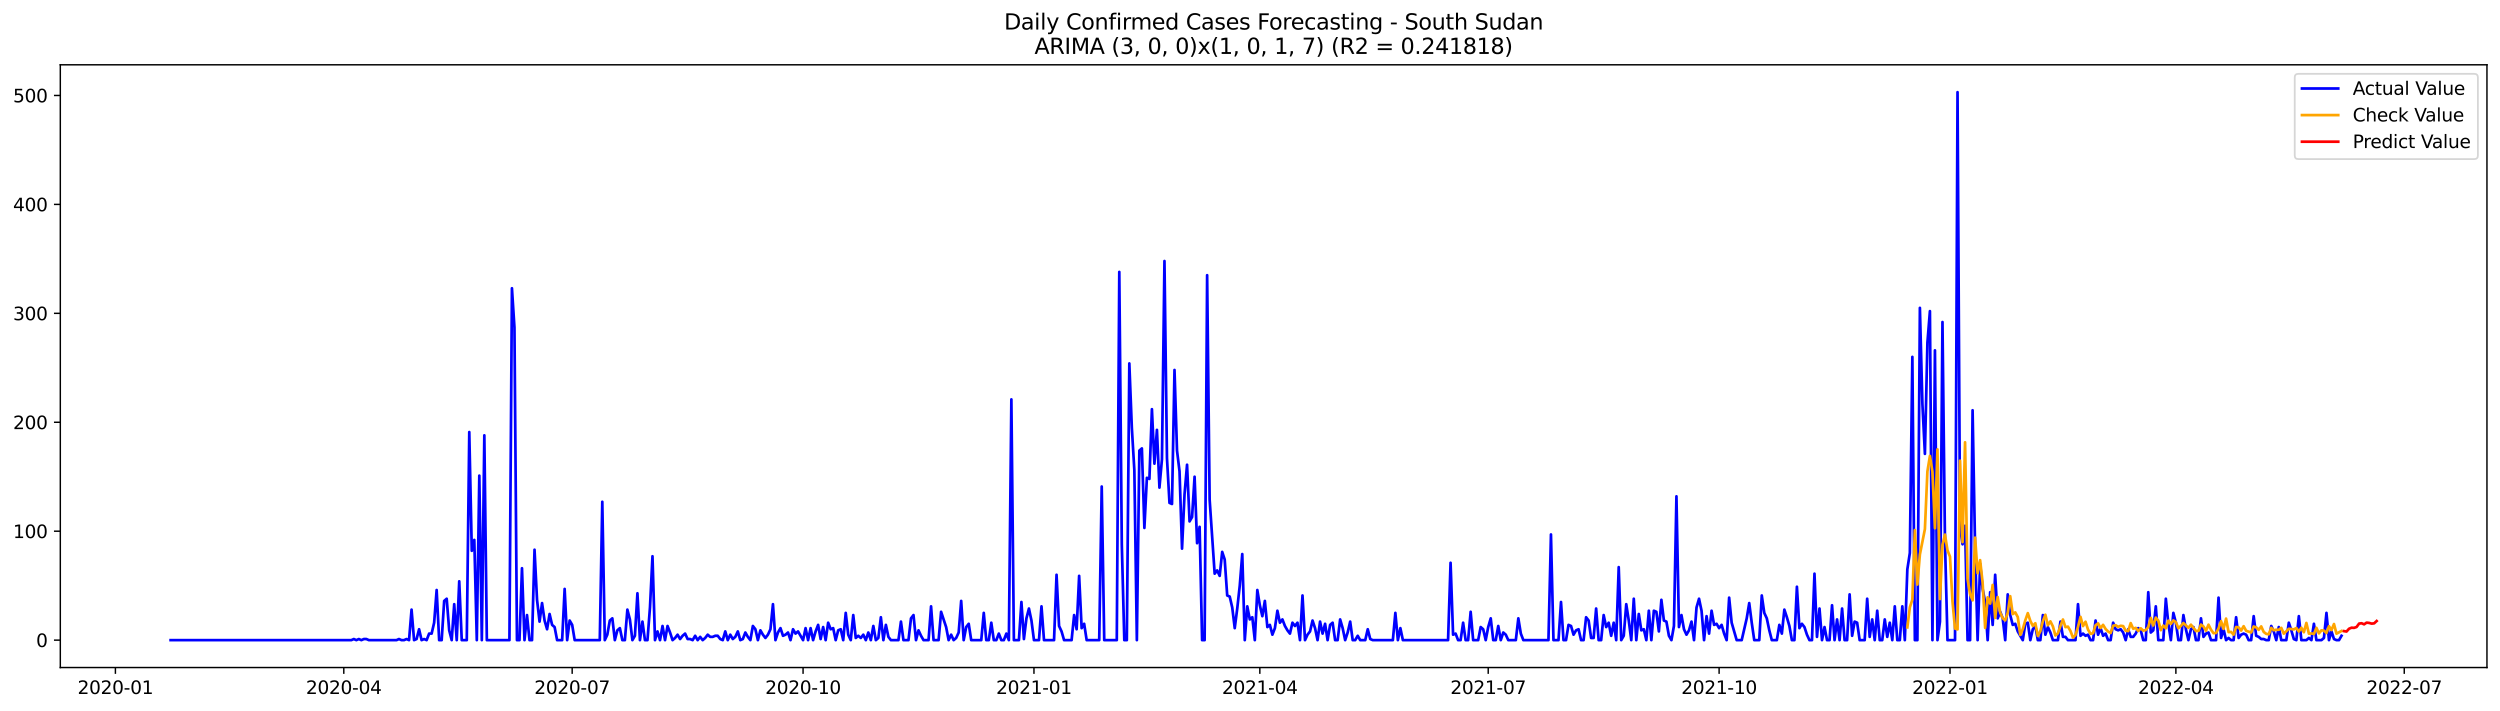 <?xml version="1.0" encoding="utf-8" standalone="no"?>
<!DOCTYPE svg PUBLIC "-//W3C//DTD SVG 1.1//EN"
  "http://www.w3.org/Graphics/SVG/1.1/DTD/svg11.dtd">
<svg xmlns:xlink="http://www.w3.org/1999/xlink" width="1379.688pt" height="392.274pt" viewBox="0 0 1379.688 392.274" xmlns="http://www.w3.org/2000/svg" version="1.1">
 <defs>
  <style type="text/css">*{stroke-linejoin: round; stroke-linecap: butt}</style>
 </defs>
 <g id="figure_1">
  <g id="patch_1">
   <path d="M 0 392.274 
L 1379.688 392.274 
L 1379.688 0 
L 0 0 
z
" style="fill: #ffffff"/>
  </g>
  <g id="axes_1">
   <g id="patch_2">
    <path d="M 33.288 368.396 
L 1372.487 368.396 
L 1372.487 35.755 
L 33.288 35.755 
z
" style="fill: #ffffff"/>
   </g>
   <g id="matplotlib.axis_1">
    <g id="xtick_1">
     <g id="line2d_1">
      <defs>
       <path id="m892e748722" d="M 0 0 
L 0 3.5 
" style="stroke: #000000; stroke-width: 0.8"/>
      </defs>
      <g>
       <use xlink:href="#m892e748722" x="63.689" y="368.396" style="stroke: #000000; stroke-width: 0.8"/>
      </g>
     </g>
     <g id="text_1">
      <!-- 2020-01 -->
      <g transform="translate(42.798 382.994)scale(0.1 -0.1)">
       <defs>
        <path id="DejaVuSans-32" d="M 1228 531 
L 3431 531 
L 3431 0 
L 469 0 
L 469 531 
Q 828 903 1448 1529 
Q 2069 2156 2228 2338 
Q 2531 2678 2651 2914 
Q 2772 3150 2772 3378 
Q 2772 3750 2511 3984 
Q 2250 4219 1831 4219 
Q 1534 4219 1204 4116 
Q 875 4013 500 3803 
L 500 4441 
Q 881 4594 1212 4672 
Q 1544 4750 1819 4750 
Q 2544 4750 2975 4387 
Q 3406 4025 3406 3419 
Q 3406 3131 3298 2873 
Q 3191 2616 2906 2266 
Q 2828 2175 2409 1742 
Q 1991 1309 1228 531 
z
" transform="scale(0.016)"/>
        <path id="DejaVuSans-30" d="M 2034 4250 
Q 1547 4250 1301 3770 
Q 1056 3291 1056 2328 
Q 1056 1369 1301 889 
Q 1547 409 2034 409 
Q 2525 409 2770 889 
Q 3016 1369 3016 2328 
Q 3016 3291 2770 3770 
Q 2525 4250 2034 4250 
z
M 2034 4750 
Q 2819 4750 3233 4129 
Q 3647 3509 3647 2328 
Q 3647 1150 3233 529 
Q 2819 -91 2034 -91 
Q 1250 -91 836 529 
Q 422 1150 422 2328 
Q 422 3509 836 4129 
Q 1250 4750 2034 4750 
z
" transform="scale(0.016)"/>
        <path id="DejaVuSans-2d" d="M 313 2009 
L 1997 2009 
L 1997 1497 
L 313 1497 
L 313 2009 
z
" transform="scale(0.016)"/>
        <path id="DejaVuSans-31" d="M 794 531 
L 1825 531 
L 1825 4091 
L 703 3866 
L 703 4441 
L 1819 4666 
L 2450 4666 
L 2450 531 
L 3481 531 
L 3481 0 
L 794 0 
L 794 531 
z
" transform="scale(0.016)"/>
       </defs>
       <use xlink:href="#DejaVuSans-32"/>
       <use xlink:href="#DejaVuSans-30" x="63.623"/>
       <use xlink:href="#DejaVuSans-32" x="127.246"/>
       <use xlink:href="#DejaVuSans-30" x="190.869"/>
       <use xlink:href="#DejaVuSans-2d" x="254.492"/>
       <use xlink:href="#DejaVuSans-30" x="290.576"/>
       <use xlink:href="#DejaVuSans-31" x="354.199"/>
      </g>
     </g>
    </g>
    <g id="xtick_2">
     <g id="line2d_2">
      <g>
       <use xlink:href="#m892e748722" x="189.728" y="368.396" style="stroke: #000000; stroke-width: 0.8"/>
      </g>
     </g>
     <g id="text_2">
      <!-- 2020-04 -->
      <g transform="translate(168.837 382.994)scale(0.1 -0.1)">
       <defs>
        <path id="DejaVuSans-34" d="M 2419 4116 
L 825 1625 
L 2419 1625 
L 2419 4116 
z
M 2253 4666 
L 3047 4666 
L 3047 1625 
L 3713 1625 
L 3713 1100 
L 3047 1100 
L 3047 0 
L 2419 0 
L 2419 1100 
L 313 1100 
L 313 1709 
L 2253 4666 
z
" transform="scale(0.016)"/>
       </defs>
       <use xlink:href="#DejaVuSans-32"/>
       <use xlink:href="#DejaVuSans-30" x="63.623"/>
       <use xlink:href="#DejaVuSans-32" x="127.246"/>
       <use xlink:href="#DejaVuSans-30" x="190.869"/>
       <use xlink:href="#DejaVuSans-2d" x="254.492"/>
       <use xlink:href="#DejaVuSans-30" x="290.576"/>
       <use xlink:href="#DejaVuSans-34" x="354.199"/>
      </g>
     </g>
    </g>
    <g id="xtick_3">
     <g id="line2d_3">
      <g>
       <use xlink:href="#m892e748722" x="315.767" y="368.396" style="stroke: #000000; stroke-width: 0.8"/>
      </g>
     </g>
     <g id="text_3">
      <!-- 2020-07 -->
      <g transform="translate(294.876 382.994)scale(0.1 -0.1)">
       <defs>
        <path id="DejaVuSans-37" d="M 525 4666 
L 3525 4666 
L 3525 4397 
L 1831 0 
L 1172 0 
L 2766 4134 
L 525 4134 
L 525 4666 
z
" transform="scale(0.016)"/>
       </defs>
       <use xlink:href="#DejaVuSans-32"/>
       <use xlink:href="#DejaVuSans-30" x="63.623"/>
       <use xlink:href="#DejaVuSans-32" x="127.246"/>
       <use xlink:href="#DejaVuSans-30" x="190.869"/>
       <use xlink:href="#DejaVuSans-2d" x="254.492"/>
       <use xlink:href="#DejaVuSans-30" x="290.576"/>
       <use xlink:href="#DejaVuSans-37" x="354.199"/>
      </g>
     </g>
    </g>
    <g id="xtick_4">
     <g id="line2d_4">
      <g>
       <use xlink:href="#m892e748722" x="443.192" y="368.396" style="stroke: #000000; stroke-width: 0.8"/>
      </g>
     </g>
     <g id="text_4">
      <!-- 2020-10 -->
      <g transform="translate(422.3 382.994)scale(0.1 -0.1)">
       <use xlink:href="#DejaVuSans-32"/>
       <use xlink:href="#DejaVuSans-30" x="63.623"/>
       <use xlink:href="#DejaVuSans-32" x="127.246"/>
       <use xlink:href="#DejaVuSans-30" x="190.869"/>
       <use xlink:href="#DejaVuSans-2d" x="254.492"/>
       <use xlink:href="#DejaVuSans-31" x="290.576"/>
       <use xlink:href="#DejaVuSans-30" x="354.199"/>
      </g>
     </g>
    </g>
    <g id="xtick_5">
     <g id="line2d_5">
      <g>
       <use xlink:href="#m892e748722" x="570.616" y="368.396" style="stroke: #000000; stroke-width: 0.8"/>
      </g>
     </g>
     <g id="text_5">
      <!-- 2021-01 -->
      <g transform="translate(549.724 382.994)scale(0.1 -0.1)">
       <use xlink:href="#DejaVuSans-32"/>
       <use xlink:href="#DejaVuSans-30" x="63.623"/>
       <use xlink:href="#DejaVuSans-32" x="127.246"/>
       <use xlink:href="#DejaVuSans-31" x="190.869"/>
       <use xlink:href="#DejaVuSans-2d" x="254.492"/>
       <use xlink:href="#DejaVuSans-30" x="290.576"/>
       <use xlink:href="#DejaVuSans-31" x="354.199"/>
      </g>
     </g>
    </g>
    <g id="xtick_6">
     <g id="line2d_6">
      <g>
       <use xlink:href="#m892e748722" x="695.27" y="368.396" style="stroke: #000000; stroke-width: 0.8"/>
      </g>
     </g>
     <g id="text_6">
      <!-- 2021-04 -->
      <g transform="translate(674.378 382.994)scale(0.1 -0.1)">
       <use xlink:href="#DejaVuSans-32"/>
       <use xlink:href="#DejaVuSans-30" x="63.623"/>
       <use xlink:href="#DejaVuSans-32" x="127.246"/>
       <use xlink:href="#DejaVuSans-31" x="190.869"/>
       <use xlink:href="#DejaVuSans-2d" x="254.492"/>
       <use xlink:href="#DejaVuSans-30" x="290.576"/>
       <use xlink:href="#DejaVuSans-34" x="354.199"/>
      </g>
     </g>
    </g>
    <g id="xtick_7">
     <g id="line2d_7">
      <g>
       <use xlink:href="#m892e748722" x="821.309" y="368.396" style="stroke: #000000; stroke-width: 0.8"/>
      </g>
     </g>
     <g id="text_7">
      <!-- 2021-07 -->
      <g transform="translate(800.417 382.994)scale(0.1 -0.1)">
       <use xlink:href="#DejaVuSans-32"/>
       <use xlink:href="#DejaVuSans-30" x="63.623"/>
       <use xlink:href="#DejaVuSans-32" x="127.246"/>
       <use xlink:href="#DejaVuSans-31" x="190.869"/>
       <use xlink:href="#DejaVuSans-2d" x="254.492"/>
       <use xlink:href="#DejaVuSans-30" x="290.576"/>
       <use xlink:href="#DejaVuSans-37" x="354.199"/>
      </g>
     </g>
    </g>
    <g id="xtick_8">
     <g id="line2d_8">
      <g>
       <use xlink:href="#m892e748722" x="948.733" y="368.396" style="stroke: #000000; stroke-width: 0.8"/>
      </g>
     </g>
     <g id="text_8">
      <!-- 2021-10 -->
      <g transform="translate(927.842 382.994)scale(0.1 -0.1)">
       <use xlink:href="#DejaVuSans-32"/>
       <use xlink:href="#DejaVuSans-30" x="63.623"/>
       <use xlink:href="#DejaVuSans-32" x="127.246"/>
       <use xlink:href="#DejaVuSans-31" x="190.869"/>
       <use xlink:href="#DejaVuSans-2d" x="254.492"/>
       <use xlink:href="#DejaVuSans-31" x="290.576"/>
       <use xlink:href="#DejaVuSans-30" x="354.199"/>
      </g>
     </g>
    </g>
    <g id="xtick_9">
     <g id="line2d_9">
      <g>
       <use xlink:href="#m892e748722" x="1076.157" y="368.396" style="stroke: #000000; stroke-width: 0.8"/>
      </g>
     </g>
     <g id="text_9">
      <!-- 2022-01 -->
      <g transform="translate(1055.266 382.994)scale(0.1 -0.1)">
       <use xlink:href="#DejaVuSans-32"/>
       <use xlink:href="#DejaVuSans-30" x="63.623"/>
       <use xlink:href="#DejaVuSans-32" x="127.246"/>
       <use xlink:href="#DejaVuSans-32" x="190.869"/>
       <use xlink:href="#DejaVuSans-2d" x="254.492"/>
       <use xlink:href="#DejaVuSans-30" x="290.576"/>
       <use xlink:href="#DejaVuSans-31" x="354.199"/>
      </g>
     </g>
    </g>
    <g id="xtick_10">
     <g id="line2d_10">
      <g>
       <use xlink:href="#m892e748722" x="1200.811" y="368.396" style="stroke: #000000; stroke-width: 0.8"/>
      </g>
     </g>
     <g id="text_10">
      <!-- 2022-04 -->
      <g transform="translate(1179.92 382.994)scale(0.1 -0.1)">
       <use xlink:href="#DejaVuSans-32"/>
       <use xlink:href="#DejaVuSans-30" x="63.623"/>
       <use xlink:href="#DejaVuSans-32" x="127.246"/>
       <use xlink:href="#DejaVuSans-32" x="190.869"/>
       <use xlink:href="#DejaVuSans-2d" x="254.492"/>
       <use xlink:href="#DejaVuSans-30" x="290.576"/>
       <use xlink:href="#DejaVuSans-34" x="354.199"/>
      </g>
     </g>
    </g>
    <g id="xtick_11">
     <g id="line2d_11">
      <g>
       <use xlink:href="#m892e748722" x="1326.85" y="368.396" style="stroke: #000000; stroke-width: 0.8"/>
      </g>
     </g>
     <g id="text_11">
      <!-- 2022-07 -->
      <g transform="translate(1305.959 382.994)scale(0.1 -0.1)">
       <use xlink:href="#DejaVuSans-32"/>
       <use xlink:href="#DejaVuSans-30" x="63.623"/>
       <use xlink:href="#DejaVuSans-32" x="127.246"/>
       <use xlink:href="#DejaVuSans-32" x="190.869"/>
       <use xlink:href="#DejaVuSans-2d" x="254.492"/>
       <use xlink:href="#DejaVuSans-30" x="290.576"/>
       <use xlink:href="#DejaVuSans-37" x="354.199"/>
      </g>
     </g>
    </g>
   </g>
   <g id="matplotlib.axis_2">
    <g id="ytick_1">
     <g id="line2d_12">
      <defs>
       <path id="mf87f540984" d="M 0 0 
L -3.5 0 
" style="stroke: #000000; stroke-width: 0.8"/>
      </defs>
      <g>
       <use xlink:href="#mf87f540984" x="33.288" y="353.276" style="stroke: #000000; stroke-width: 0.8"/>
      </g>
     </g>
     <g id="text_12">
      <!-- 0 -->
      <g transform="translate(19.925 357.075)scale(0.1 -0.1)">
       <use xlink:href="#DejaVuSans-30"/>
      </g>
     </g>
    </g>
    <g id="ytick_2">
     <g id="line2d_13">
      <g>
       <use xlink:href="#mf87f540984" x="33.288" y="293.156" style="stroke: #000000; stroke-width: 0.8"/>
      </g>
     </g>
     <g id="text_13">
      <!-- 100 -->
      <g transform="translate(7.2 296.955)scale(0.1 -0.1)">
       <use xlink:href="#DejaVuSans-31"/>
       <use xlink:href="#DejaVuSans-30" x="63.623"/>
       <use xlink:href="#DejaVuSans-30" x="127.246"/>
      </g>
     </g>
    </g>
    <g id="ytick_3">
     <g id="line2d_14">
      <g>
       <use xlink:href="#mf87f540984" x="33.288" y="233.037" style="stroke: #000000; stroke-width: 0.8"/>
      </g>
     </g>
     <g id="text_14">
      <!-- 200 -->
      <g transform="translate(7.2 236.836)scale(0.1 -0.1)">
       <use xlink:href="#DejaVuSans-32"/>
       <use xlink:href="#DejaVuSans-30" x="63.623"/>
       <use xlink:href="#DejaVuSans-30" x="127.246"/>
      </g>
     </g>
    </g>
    <g id="ytick_4">
     <g id="line2d_15">
      <g>
       <use xlink:href="#mf87f540984" x="33.288" y="172.918" style="stroke: #000000; stroke-width: 0.8"/>
      </g>
     </g>
     <g id="text_15">
      <!-- 300 -->
      <g transform="translate(7.2 176.717)scale(0.1 -0.1)">
       <defs>
        <path id="DejaVuSans-33" d="M 2597 2516 
Q 3050 2419 3304 2112 
Q 3559 1806 3559 1356 
Q 3559 666 3084 287 
Q 2609 -91 1734 -91 
Q 1441 -91 1130 -33 
Q 819 25 488 141 
L 488 750 
Q 750 597 1062 519 
Q 1375 441 1716 441 
Q 2309 441 2620 675 
Q 2931 909 2931 1356 
Q 2931 1769 2642 2001 
Q 2353 2234 1838 2234 
L 1294 2234 
L 1294 2753 
L 1863 2753 
Q 2328 2753 2575 2939 
Q 2822 3125 2822 3475 
Q 2822 3834 2567 4026 
Q 2313 4219 1838 4219 
Q 1578 4219 1281 4162 
Q 984 4106 628 3988 
L 628 4550 
Q 988 4650 1302 4700 
Q 1616 4750 1894 4750 
Q 2613 4750 3031 4423 
Q 3450 4097 3450 3541 
Q 3450 3153 3228 2886 
Q 3006 2619 2597 2516 
z
" transform="scale(0.016)"/>
       </defs>
       <use xlink:href="#DejaVuSans-33"/>
       <use xlink:href="#DejaVuSans-30" x="63.623"/>
       <use xlink:href="#DejaVuSans-30" x="127.246"/>
      </g>
     </g>
    </g>
    <g id="ytick_5">
     <g id="line2d_16">
      <g>
       <use xlink:href="#mf87f540984" x="33.288" y="112.798" style="stroke: #000000; stroke-width: 0.8"/>
      </g>
     </g>
     <g id="text_16">
      <!-- 400 -->
      <g transform="translate(7.2 116.598)scale(0.1 -0.1)">
       <use xlink:href="#DejaVuSans-34"/>
       <use xlink:href="#DejaVuSans-30" x="63.623"/>
       <use xlink:href="#DejaVuSans-30" x="127.246"/>
      </g>
     </g>
    </g>
    <g id="ytick_6">
     <g id="line2d_17">
      <g>
       <use xlink:href="#mf87f540984" x="33.288" y="52.679" style="stroke: #000000; stroke-width: 0.8"/>
      </g>
     </g>
     <g id="text_17">
      <!-- 500 -->
      <g transform="translate(7.2 56.478)scale(0.1 -0.1)">
       <defs>
        <path id="DejaVuSans-35" d="M 691 4666 
L 3169 4666 
L 3169 4134 
L 1269 4134 
L 1269 2991 
Q 1406 3038 1543 3061 
Q 1681 3084 1819 3084 
Q 2600 3084 3056 2656 
Q 3513 2228 3513 1497 
Q 3513 744 3044 326 
Q 2575 -91 1722 -91 
Q 1428 -91 1123 -41 
Q 819 9 494 109 
L 494 744 
Q 775 591 1075 516 
Q 1375 441 1709 441 
Q 2250 441 2565 725 
Q 2881 1009 2881 1497 
Q 2881 1984 2565 2268 
Q 2250 2553 1709 2553 
Q 1456 2553 1204 2497 
Q 953 2441 691 2322 
L 691 4666 
z
" transform="scale(0.016)"/>
       </defs>
       <use xlink:href="#DejaVuSans-35"/>
       <use xlink:href="#DejaVuSans-30" x="63.623"/>
       <use xlink:href="#DejaVuSans-30" x="127.246"/>
      </g>
     </g>
    </g>
   </g>
   <g id="line2d_18">
    <path d="M 94.16 353.276 
L 193.883 353.276 
L 195.269 352.674 
L 196.654 353.276 
L 198.039 352.674 
L 199.424 353.276 
L 200.809 352.674 
L 202.194 352.674 
L 203.579 353.276 
L 218.814 353.276 
L 220.199 352.674 
L 221.584 353.276 
L 222.969 353.276 
L 224.354 352.674 
L 225.74 353.276 
L 227.125 336.442 
L 228.51 353.276 
L 229.895 352.674 
L 231.28 347.264 
L 232.665 353.276 
L 234.05 352.674 
L 235.435 353.276 
L 236.82 349.668 
L 238.205 349.668 
L 239.59 343.656 
L 240.975 325.621 
L 242.36 353.276 
L 243.745 353.276 
L 245.13 331.633 
L 246.515 330.43 
L 247.9 347.865 
L 249.285 353.276 
L 250.67 333.436 
L 252.055 353.276 
L 253.44 320.811 
L 254.825 353.276 
L 257.596 353.276 
L 258.981 238.448 
L 260.366 303.978 
L 261.751 297.966 
L 263.136 353.276 
L 264.521 262.495 
L 265.906 353.276 
L 267.291 240.251 
L 268.676 353.276 
L 281.141 353.276 
L 282.526 159.09 
L 283.911 180.733 
L 285.296 353.276 
L 286.681 353.276 
L 288.067 313.597 
L 289.452 353.276 
L 290.837 339.448 
L 292.222 353.276 
L 293.607 353.276 
L 294.992 303.376 
L 296.377 331.031 
L 297.762 343.055 
L 299.147 332.835 
L 300.532 342.454 
L 301.917 347.264 
L 303.302 338.847 
L 304.687 344.859 
L 306.072 346.061 
L 307.457 353.276 
L 310.227 353.276 
L 311.612 325.019 
L 312.997 353.276 
L 314.382 342.454 
L 315.767 344.859 
L 317.152 353.276 
L 331.003 353.276 
L 332.388 276.924 
L 333.773 353.276 
L 335.158 350.27 
L 336.543 342.454 
L 337.928 341.252 
L 339.313 353.276 
L 340.698 347.865 
L 342.083 346.662 
L 343.468 353.276 
L 344.853 353.276 
L 346.238 336.442 
L 347.623 341.853 
L 349.009 353.276 
L 350.394 350.871 
L 351.779 327.424 
L 353.164 353.276 
L 354.549 343.055 
L 355.934 353.276 
L 357.319 353.276 
L 358.704 335.24 
L 360.089 306.984 
L 361.474 353.276 
L 362.859 348.466 
L 364.244 353.276 
L 365.629 345.46 
L 367.014 353.276 
L 368.399 345.46 
L 369.784 349.067 
L 371.169 353.276 
L 372.554 352.073 
L 373.939 350.27 
L 375.324 352.674 
L 376.709 350.871 
L 378.094 349.668 
L 379.479 352.674 
L 380.865 352.674 
L 382.25 353.276 
L 383.635 350.871 
L 385.02 353.276 
L 386.405 351.472 
L 387.79 353.276 
L 389.175 352.073 
L 390.56 350.27 
L 391.945 351.472 
L 393.33 351.472 
L 394.715 350.871 
L 396.1 350.871 
L 397.485 352.674 
L 398.87 353.276 
L 400.255 348.466 
L 401.64 353.276 
L 403.025 350.27 
L 404.41 352.674 
L 405.795 351.472 
L 407.18 348.466 
L 408.565 353.276 
L 409.95 352.674 
L 411.336 349.067 
L 412.721 351.472 
L 414.106 353.276 
L 415.491 345.46 
L 416.876 347.264 
L 418.261 353.276 
L 419.646 347.865 
L 421.031 350.27 
L 422.416 352.073 
L 423.801 350.27 
L 425.186 347.264 
L 426.571 333.436 
L 427.956 353.276 
L 429.341 349.067 
L 430.726 346.662 
L 432.111 350.871 
L 433.496 350.27 
L 434.881 349.067 
L 436.266 353.276 
L 437.651 347.264 
L 439.036 349.668 
L 440.421 348.466 
L 443.192 353.276 
L 444.577 346.662 
L 445.962 353.276 
L 447.347 346.662 
L 448.732 353.276 
L 450.117 348.466 
L 451.502 344.859 
L 452.887 352.674 
L 454.272 346.061 
L 455.657 353.276 
L 457.042 343.656 
L 458.427 347.264 
L 459.812 346.662 
L 461.197 353.276 
L 462.582 347.865 
L 463.967 347.264 
L 465.352 353.276 
L 466.737 338.246 
L 468.122 350.27 
L 469.507 353.276 
L 470.892 339.448 
L 472.278 352.073 
L 473.663 350.871 
L 475.048 352.073 
L 476.433 350.27 
L 477.818 353.276 
L 479.203 349.067 
L 480.588 353.276 
L 481.973 345.46 
L 483.358 353.276 
L 484.743 352.073 
L 486.128 340.65 
L 487.513 353.276 
L 488.898 344.859 
L 490.283 351.472 
L 491.668 353.276 
L 495.823 353.276 
L 497.208 343.055 
L 498.593 353.276 
L 501.363 353.276 
L 502.748 341.252 
L 504.134 339.448 
L 505.519 353.276 
L 506.904 347.865 
L 508.289 350.871 
L 509.674 353.276 
L 512.444 353.276 
L 513.829 334.639 
L 515.214 353.276 
L 517.984 353.276 
L 519.369 337.644 
L 522.139 346.061 
L 523.524 353.276 
L 524.909 350.27 
L 526.294 353.276 
L 527.679 352.073 
L 529.064 349.067 
L 530.449 331.633 
L 531.834 353.276 
L 533.219 346.061 
L 534.605 344.258 
L 535.99 353.276 
L 541.53 353.276 
L 542.915 338.246 
L 544.3 353.276 
L 545.685 353.276 
L 547.07 343.656 
L 548.455 353.276 
L 549.84 353.276 
L 551.225 349.668 
L 552.61 353.276 
L 553.995 353.276 
L 555.38 349.668 
L 556.765 353.276 
L 558.15 220.412 
L 559.535 353.276 
L 562.305 353.276 
L 563.69 332.234 
L 565.076 352.674 
L 566.461 341.252 
L 567.846 335.841 
L 569.231 342.454 
L 570.616 353.276 
L 573.386 353.276 
L 574.771 334.639 
L 576.156 353.276 
L 581.696 353.276 
L 583.081 317.204 
L 584.466 345.46 
L 585.851 348.466 
L 587.236 353.276 
L 591.391 353.276 
L 592.776 339.448 
L 594.161 347.264 
L 595.547 317.805 
L 596.932 346.662 
L 598.317 344.258 
L 599.702 353.276 
L 606.627 353.276 
L 608.012 268.507 
L 609.397 353.276 
L 616.322 353.276 
L 617.707 150.072 
L 619.092 300.371 
L 620.477 353.276 
L 621.862 353.276 
L 623.247 200.573 
L 624.632 236.043 
L 626.018 259.489 
L 627.403 353.276 
L 628.788 248.668 
L 630.173 247.466 
L 631.558 291.353 
L 632.943 263.698 
L 634.328 264.299 
L 635.713 225.823 
L 637.098 255.882 
L 638.483 237.245 
L 639.868 269.109 
L 641.253 253.477 
L 642.638 144.06 
L 644.023 252.876 
L 645.408 277.525 
L 646.793 278.126 
L 648.178 204.18 
L 649.563 248.668 
L 650.948 260.091 
L 652.333 302.775 
L 653.718 272.716 
L 655.103 256.483 
L 656.488 287.745 
L 657.874 285.341 
L 659.259 263.097 
L 660.644 299.769 
L 662.029 290.751 
L 663.414 353.276 
L 664.799 353.276 
L 666.184 151.876 
L 667.569 275.722 
L 670.339 316.603 
L 671.724 314.799 
L 673.109 317.805 
L 674.494 304.579 
L 675.879 308.787 
L 677.264 328.627 
L 678.649 329.228 
L 680.034 335.24 
L 681.419 346.662 
L 682.804 335.841 
L 684.189 323.216 
L 685.574 305.781 
L 686.959 353.276 
L 688.345 334.639 
L 689.73 341.853 
L 691.115 340.65 
L 692.5 353.276 
L 693.885 325.621 
L 695.27 334.037 
L 696.655 340.049 
L 698.04 331.633 
L 699.425 346.061 
L 700.81 344.859 
L 702.195 350.27 
L 703.58 346.662 
L 704.965 337.043 
L 706.35 343.656 
L 707.735 341.853 
L 709.12 345.46 
L 710.505 347.865 
L 711.89 349.668 
L 713.275 343.656 
L 714.66 345.46 
L 716.045 343.656 
L 717.43 353.276 
L 718.816 328.627 
L 720.201 353.276 
L 721.586 350.27 
L 722.971 348.466 
L 724.356 342.454 
L 725.741 346.662 
L 727.126 353.276 
L 728.511 343.055 
L 729.896 349.668 
L 731.281 344.258 
L 732.666 353.276 
L 734.051 344.859 
L 735.436 343.656 
L 736.821 353.276 
L 738.206 353.276 
L 739.591 341.853 
L 740.976 346.662 
L 742.361 353.276 
L 743.746 349.067 
L 745.131 343.055 
L 746.516 353.276 
L 747.901 353.276 
L 749.287 350.871 
L 750.672 353.276 
L 753.442 353.276 
L 754.827 347.264 
L 756.212 352.674 
L 757.597 353.276 
L 768.677 353.276 
L 770.062 338.246 
L 771.447 353.276 
L 772.832 346.662 
L 774.217 353.276 
L 799.148 353.276 
L 800.533 310.591 
L 801.918 350.27 
L 803.303 349.668 
L 804.688 353.276 
L 806.073 353.276 
L 807.458 343.656 
L 808.843 353.276 
L 810.228 353.276 
L 811.614 337.644 
L 812.999 353.276 
L 815.769 353.276 
L 817.154 346.061 
L 818.539 347.264 
L 819.924 353.276 
L 821.309 346.061 
L 822.694 341.252 
L 824.079 353.276 
L 825.464 353.276 
L 826.849 345.46 
L 828.234 353.276 
L 829.619 349.067 
L 831.004 350.27 
L 832.389 353.276 
L 836.544 353.276 
L 837.929 341.252 
L 839.314 349.668 
L 840.699 353.276 
L 854.55 353.276 
L 855.935 294.96 
L 857.32 353.276 
L 860.09 353.276 
L 861.475 332.234 
L 862.86 353.276 
L 864.245 353.276 
L 865.63 344.859 
L 867.015 345.46 
L 868.4 350.27 
L 869.785 347.865 
L 871.17 347.264 
L 872.556 353.276 
L 873.941 353.276 
L 875.326 340.65 
L 876.711 342.454 
L 878.096 352.073 
L 879.481 352.073 
L 880.866 335.841 
L 882.251 353.276 
L 883.636 353.276 
L 885.021 339.448 
L 886.406 346.061 
L 887.791 343.656 
L 889.176 350.871 
L 890.561 343.656 
L 891.946 353.276 
L 893.331 312.996 
L 894.716 353.276 
L 896.101 350.871 
L 897.486 333.436 
L 898.871 342.454 
L 900.256 353.276 
L 901.641 330.43 
L 903.027 353.276 
L 904.412 338.847 
L 905.797 347.865 
L 907.182 347.264 
L 908.567 353.276 
L 909.952 337.043 
L 911.337 353.276 
L 912.722 337.043 
L 914.107 337.644 
L 915.492 348.466 
L 916.877 331.031 
L 918.262 342.454 
L 919.647 343.055 
L 921.032 350.871 
L 922.417 353.276 
L 923.802 345.46 
L 925.187 273.918 
L 926.572 346.061 
L 927.957 339.448 
L 929.342 347.264 
L 930.727 350.27 
L 932.112 347.865 
L 933.497 343.055 
L 934.883 353.276 
L 936.268 335.24 
L 937.653 330.43 
L 939.038 337.043 
L 940.423 353.276 
L 941.808 340.049 
L 943.193 349.668 
L 944.578 337.043 
L 945.963 344.859 
L 947.348 344.258 
L 948.733 346.662 
L 950.118 344.859 
L 951.503 349.668 
L 952.888 353.276 
L 954.273 329.829 
L 955.658 343.656 
L 958.428 353.276 
L 961.198 353.276 
L 963.968 341.252 
L 965.354 332.835 
L 966.739 343.656 
L 968.124 353.276 
L 970.894 353.276 
L 972.279 328.627 
L 973.664 338.246 
L 975.049 341.252 
L 976.434 347.865 
L 977.819 353.276 
L 980.589 353.276 
L 981.974 344.859 
L 983.359 349.668 
L 984.744 336.442 
L 986.129 340.65 
L 987.514 345.46 
L 988.899 353.276 
L 990.284 353.276 
L 991.669 323.817 
L 993.054 346.662 
L 994.439 344.258 
L 995.825 346.061 
L 997.21 350.27 
L 998.595 353.276 
L 999.98 353.276 
L 1001.365 316.603 
L 1002.75 351.472 
L 1004.135 335.841 
L 1005.52 353.276 
L 1006.905 346.061 
L 1008.29 353.276 
L 1009.675 353.276 
L 1011.06 334.037 
L 1012.445 353.276 
L 1013.83 341.853 
L 1015.215 353.276 
L 1016.6 335.841 
L 1017.985 353.276 
L 1019.37 353.276 
L 1020.755 328.025 
L 1022.14 350.871 
L 1023.525 343.055 
L 1024.91 343.656 
L 1026.296 353.276 
L 1029.066 353.276 
L 1030.451 330.43 
L 1031.836 351.472 
L 1033.221 341.853 
L 1034.606 353.276 
L 1035.991 337.043 
L 1037.376 353.276 
L 1038.761 353.276 
L 1040.146 341.853 
L 1041.531 351.472 
L 1042.916 343.656 
L 1044.301 353.276 
L 1045.686 334.639 
L 1047.071 353.276 
L 1048.456 353.276 
L 1049.841 334.639 
L 1051.226 353.276 
L 1052.611 314.198 
L 1053.996 305.18 
L 1055.381 196.965 
L 1056.766 353.276 
L 1058.152 353.276 
L 1059.537 169.912 
L 1060.922 222.817 
L 1062.307 250.472 
L 1063.692 189.15 
L 1065.077 171.715 
L 1066.462 353.276 
L 1067.847 193.358 
L 1069.232 353.276 
L 1070.617 343.055 
L 1072.002 177.727 
L 1073.387 299.168 
L 1074.772 353.276 
L 1078.927 353.276 
L 1080.312 50.876 
L 1081.697 290.751 
L 1083.082 300.371 
L 1084.467 290.15 
L 1085.852 353.276 
L 1087.237 353.276 
L 1088.623 226.424 
L 1090.008 302.775 
L 1091.393 353.276 
L 1092.778 311.192 
L 1094.163 325.019 
L 1095.548 332.234 
L 1096.933 353.276 
L 1098.318 326.823 
L 1099.703 344.859 
L 1101.088 317.204 
L 1102.473 341.252 
L 1103.858 337.644 
L 1105.243 341.252 
L 1106.628 353.276 
L 1108.013 328.025 
L 1109.398 339.448 
L 1110.783 344.859 
L 1112.168 344.258 
L 1113.553 348.466 
L 1116.323 353.276 
L 1117.708 344.258 
L 1119.094 343.656 
L 1120.479 353.276 
L 1121.864 347.264 
L 1123.249 345.46 
L 1124.634 353.276 
L 1126.019 353.276 
L 1127.404 339.448 
L 1128.789 350.27 
L 1130.174 346.061 
L 1131.559 349.067 
L 1132.944 353.276 
L 1135.714 353.276 
L 1137.099 343.055 
L 1138.484 351.472 
L 1139.869 351.472 
L 1141.254 353.276 
L 1145.409 353.276 
L 1146.794 333.436 
L 1148.179 350.871 
L 1149.565 349.668 
L 1150.95 350.871 
L 1152.335 350.27 
L 1153.72 353.276 
L 1155.105 353.276 
L 1156.49 342.454 
L 1157.875 350.27 
L 1159.26 346.662 
L 1160.645 350.871 
L 1162.03 349.668 
L 1163.415 353.276 
L 1164.8 353.276 
L 1166.185 343.656 
L 1167.57 347.264 
L 1168.955 347.865 
L 1170.34 347.264 
L 1171.725 349.067 
L 1173.11 353.276 
L 1174.495 347.264 
L 1175.88 351.472 
L 1177.265 351.472 
L 1178.65 349.668 
L 1180.035 346.662 
L 1181.421 347.865 
L 1182.806 353.276 
L 1184.191 353.276 
L 1185.576 326.823 
L 1186.961 349.067 
L 1188.346 347.865 
L 1189.731 334.639 
L 1191.116 353.276 
L 1193.886 353.276 
L 1195.271 330.43 
L 1196.656 344.258 
L 1198.041 353.276 
L 1199.426 338.246 
L 1200.811 343.656 
L 1202.196 353.276 
L 1203.581 353.276 
L 1204.966 339.448 
L 1206.351 347.264 
L 1207.736 353.276 
L 1209.121 347.264 
L 1210.506 346.061 
L 1211.892 353.276 
L 1213.277 353.276 
L 1214.662 341.252 
L 1216.047 351.472 
L 1217.432 349.668 
L 1218.817 349.067 
L 1220.202 353.276 
L 1222.972 353.276 
L 1224.357 329.829 
L 1225.742 352.073 
L 1227.127 347.264 
L 1228.512 353.276 
L 1229.897 352.073 
L 1231.282 353.276 
L 1232.667 353.276 
L 1234.052 340.65 
L 1235.437 352.073 
L 1236.822 350.27 
L 1238.207 349.668 
L 1239.592 350.27 
L 1240.977 353.276 
L 1242.363 353.276 
L 1243.748 340.049 
L 1245.133 350.871 
L 1246.518 351.472 
L 1247.903 352.674 
L 1249.288 352.674 
L 1250.673 353.276 
L 1252.058 353.276 
L 1253.443 345.46 
L 1254.828 348.466 
L 1256.213 353.276 
L 1257.598 346.061 
L 1258.983 353.276 
L 1261.753 353.276 
L 1263.138 343.656 
L 1264.523 347.865 
L 1265.908 352.674 
L 1267.293 353.276 
L 1268.678 340.049 
L 1270.063 353.276 
L 1272.834 353.276 
L 1274.219 352.073 
L 1275.604 353.276 
L 1276.989 344.258 
L 1278.374 353.276 
L 1281.144 353.276 
L 1282.529 352.073 
L 1283.914 338.246 
L 1285.299 353.276 
L 1286.684 348.466 
L 1288.069 352.674 
L 1289.454 353.276 
L 1290.839 353.276 
L 1292.224 350.871 
L 1292.224 350.871 
" clip-path="url(#pf7d7a52793)" style="fill: none; stroke: #0000ff; stroke-width: 1.5; stroke-linecap: square"/>
   </g>
   <g id="line2d_19">
    <path d="M 1052.611 346.228 
L 1053.996 335.191 
L 1055.381 330.884 
L 1056.766 292.517 
L 1058.152 322.582 
L 1059.537 306.015 
L 1062.307 291.99 
L 1063.692 260.116 
L 1065.077 251.617 
L 1066.462 260.354 
L 1067.847 291.513 
L 1069.232 248.004 
L 1070.617 330.596 
L 1072.002 300.712 
L 1073.387 295.042 
L 1074.772 303.739 
L 1076.157 307.231 
L 1077.542 332.093 
L 1078.927 346.895 
L 1080.312 347.334 
L 1081.697 254.246 
L 1083.082 299.175 
L 1084.467 244.097 
L 1085.852 319.522 
L 1087.237 327.857 
L 1088.623 331.302 
L 1090.008 296.718 
L 1091.393 316.335 
L 1092.778 309.139 
L 1094.163 321.676 
L 1095.548 346.504 
L 1096.933 329.671 
L 1098.318 333.102 
L 1099.703 322.836 
L 1101.088 340.956 
L 1102.473 329.506 
L 1103.858 338.078 
L 1105.243 341.196 
L 1106.628 342.361 
L 1108.013 338.096 
L 1109.398 329.037 
L 1110.783 338.882 
L 1112.168 337.966 
L 1113.553 340.527 
L 1114.938 350.376 
L 1116.323 347.198 
L 1117.708 342.333 
L 1119.094 338.381 
L 1120.479 342.629 
L 1121.864 345.39 
L 1123.249 343.957 
L 1124.634 350.96 
L 1126.019 348.354 
L 1127.404 342.822 
L 1128.789 339.264 
L 1130.174 345.061 
L 1131.559 342.913 
L 1132.944 345.691 
L 1134.329 350.718 
L 1135.714 349.521 
L 1137.099 345.41 
L 1138.484 341.895 
L 1139.869 346.108 
L 1141.254 345.823 
L 1142.639 348.208 
L 1144.024 351.92 
L 1145.409 350.496 
L 1146.794 345.93 
L 1148.179 340.44 
L 1149.565 345.517 
L 1150.95 343.12 
L 1152.335 347.477 
L 1153.72 349.818 
L 1155.105 349.442 
L 1156.49 345.058 
L 1157.875 344.042 
L 1159.26 346.588 
L 1160.645 344.842 
L 1162.03 347.138 
L 1163.415 348.525 
L 1164.8 349.323 
L 1166.185 345.333 
L 1167.57 345.036 
L 1168.955 345.945 
L 1170.34 345.352 
L 1171.725 345.541 
L 1173.11 348.097 
L 1174.495 348.289 
L 1175.88 343.887 
L 1177.265 346.979 
L 1178.65 346.504 
L 1180.035 348.203 
L 1181.421 346.747 
L 1182.806 348.009 
L 1184.191 347.725 
L 1185.576 346.07 
L 1186.961 341.023 
L 1188.346 345.173 
L 1189.731 340.853 
L 1191.116 342.539 
L 1192.501 347.769 
L 1193.886 345.249 
L 1195.271 346.744 
L 1196.656 342.537 
L 1198.041 344.311 
L 1199.426 342.394 
L 1200.811 343.308 
L 1202.196 346.723 
L 1203.581 345.451 
L 1204.966 343.821 
L 1207.736 346.472 
L 1209.121 344.759 
L 1211.892 348.26 
L 1213.277 348.173 
L 1214.662 344.695 
L 1216.047 345.752 
L 1217.432 348.076 
L 1218.817 344.754 
L 1220.202 347.549 
L 1221.587 349.44 
L 1222.972 349.334 
L 1224.357 346.813 
L 1225.742 342.799 
L 1227.127 347.064 
L 1228.512 341.39 
L 1229.897 348.836 
L 1231.282 348.754 
L 1232.667 350.236 
L 1234.052 346.015 
L 1235.437 346.236 
L 1236.822 347.993 
L 1238.207 345.582 
L 1239.592 348.137 
L 1242.363 349.028 
L 1243.748 345.748 
L 1245.133 346.212 
L 1246.518 347.6 
L 1247.903 345.7 
L 1249.288 348.75 
L 1250.673 349.817 
L 1252.058 350.018 
L 1253.443 346.514 
L 1254.828 347.793 
L 1256.213 347.536 
L 1257.598 347.561 
L 1258.983 346.506 
L 1260.368 349.699 
L 1263.138 347.027 
L 1264.523 347.129 
L 1265.908 347.356 
L 1267.293 346.589 
L 1268.678 348.516 
L 1270.063 346.446 
L 1271.448 348.906 
L 1272.834 343.787 
L 1274.219 349.708 
L 1275.604 349.592 
L 1276.989 349.844 
L 1278.374 346.502 
L 1279.759 349.54 
L 1281.144 347.865 
L 1282.529 348.004 
L 1283.914 349.352 
L 1285.299 345.595 
L 1286.684 347.711 
L 1288.069 344.39 
L 1289.454 349.704 
L 1292.224 348.227 
L 1292.224 348.227 
" clip-path="url(#pf7d7a52793)" style="fill: none; stroke: #ffa500; stroke-width: 1.5; stroke-linecap: square"/>
   </g>
   <g id="line2d_20">
    <path d="M 1293.609 348.306 
L 1294.994 348.52 
L 1296.379 346.984 
L 1297.764 346.407 
L 1299.149 346.498 
L 1300.534 346.028 
L 1301.919 344.147 
L 1303.305 343.951 
L 1304.69 344.548 
L 1306.075 343.618 
L 1307.46 343.77 
L 1308.845 344.161 
L 1310.23 344.011 
L 1311.615 342.729 
" clip-path="url(#pf7d7a52793)" style="fill: none; stroke: #ff0000; stroke-width: 1.5; stroke-linecap: square"/>
   </g>
   <g id="patch_3">
    <path d="M 33.288 368.396 
L 33.288 35.755 
" style="fill: none; stroke: #000000; stroke-width: 0.8; stroke-linejoin: miter; stroke-linecap: square"/>
   </g>
   <g id="patch_4">
    <path d="M 1372.487 368.396 
L 1372.487 35.755 
" style="fill: none; stroke: #000000; stroke-width: 0.8; stroke-linejoin: miter; stroke-linecap: square"/>
   </g>
   <g id="patch_5">
    <path d="M 33.288 368.396 
L 1372.487 368.396 
" style="fill: none; stroke: #000000; stroke-width: 0.8; stroke-linejoin: miter; stroke-linecap: square"/>
   </g>
   <g id="patch_6">
    <path d="M 33.288 35.755 
L 1372.487 35.755 
" style="fill: none; stroke: #000000; stroke-width: 0.8; stroke-linejoin: miter; stroke-linecap: square"/>
   </g>
   <g id="text_18">
    <!-- Daily Confirmed Cases Forecasting - South Sudan -->
    <g transform="translate(554.143 16.318)scale(0.12 -0.12)">
     <defs>
      <path id="DejaVuSans-44" d="M 1259 4147 
L 1259 519 
L 2022 519 
Q 2988 519 3436 956 
Q 3884 1394 3884 2338 
Q 3884 3275 3436 3711 
Q 2988 4147 2022 4147 
L 1259 4147 
z
M 628 4666 
L 1925 4666 
Q 3281 4666 3915 4102 
Q 4550 3538 4550 2338 
Q 4550 1131 3912 565 
Q 3275 0 1925 0 
L 628 0 
L 628 4666 
z
" transform="scale(0.016)"/>
      <path id="DejaVuSans-61" d="M 2194 1759 
Q 1497 1759 1228 1600 
Q 959 1441 959 1056 
Q 959 750 1161 570 
Q 1363 391 1709 391 
Q 2188 391 2477 730 
Q 2766 1069 2766 1631 
L 2766 1759 
L 2194 1759 
z
M 3341 1997 
L 3341 0 
L 2766 0 
L 2766 531 
Q 2569 213 2275 61 
Q 1981 -91 1556 -91 
Q 1019 -91 701 211 
Q 384 513 384 1019 
Q 384 1609 779 1909 
Q 1175 2209 1959 2209 
L 2766 2209 
L 2766 2266 
Q 2766 2663 2505 2880 
Q 2244 3097 1772 3097 
Q 1472 3097 1187 3025 
Q 903 2953 641 2809 
L 641 3341 
Q 956 3463 1253 3523 
Q 1550 3584 1831 3584 
Q 2591 3584 2966 3190 
Q 3341 2797 3341 1997 
z
" transform="scale(0.016)"/>
      <path id="DejaVuSans-69" d="M 603 3500 
L 1178 3500 
L 1178 0 
L 603 0 
L 603 3500 
z
M 603 4863 
L 1178 4863 
L 1178 4134 
L 603 4134 
L 603 4863 
z
" transform="scale(0.016)"/>
      <path id="DejaVuSans-6c" d="M 603 4863 
L 1178 4863 
L 1178 0 
L 603 0 
L 603 4863 
z
" transform="scale(0.016)"/>
      <path id="DejaVuSans-79" d="M 2059 -325 
Q 1816 -950 1584 -1140 
Q 1353 -1331 966 -1331 
L 506 -1331 
L 506 -850 
L 844 -850 
Q 1081 -850 1212 -737 
Q 1344 -625 1503 -206 
L 1606 56 
L 191 3500 
L 800 3500 
L 1894 763 
L 2988 3500 
L 3597 3500 
L 2059 -325 
z
" transform="scale(0.016)"/>
      <path id="DejaVuSans-20" transform="scale(0.016)"/>
      <path id="DejaVuSans-43" d="M 4122 4306 
L 4122 3641 
Q 3803 3938 3442 4084 
Q 3081 4231 2675 4231 
Q 1875 4231 1450 3742 
Q 1025 3253 1025 2328 
Q 1025 1406 1450 917 
Q 1875 428 2675 428 
Q 3081 428 3442 575 
Q 3803 722 4122 1019 
L 4122 359 
Q 3791 134 3420 21 
Q 3050 -91 2638 -91 
Q 1578 -91 968 557 
Q 359 1206 359 2328 
Q 359 3453 968 4101 
Q 1578 4750 2638 4750 
Q 3056 4750 3426 4639 
Q 3797 4528 4122 4306 
z
" transform="scale(0.016)"/>
      <path id="DejaVuSans-6f" d="M 1959 3097 
Q 1497 3097 1228 2736 
Q 959 2375 959 1747 
Q 959 1119 1226 758 
Q 1494 397 1959 397 
Q 2419 397 2687 759 
Q 2956 1122 2956 1747 
Q 2956 2369 2687 2733 
Q 2419 3097 1959 3097 
z
M 1959 3584 
Q 2709 3584 3137 3096 
Q 3566 2609 3566 1747 
Q 3566 888 3137 398 
Q 2709 -91 1959 -91 
Q 1206 -91 779 398 
Q 353 888 353 1747 
Q 353 2609 779 3096 
Q 1206 3584 1959 3584 
z
" transform="scale(0.016)"/>
      <path id="DejaVuSans-6e" d="M 3513 2113 
L 3513 0 
L 2938 0 
L 2938 2094 
Q 2938 2591 2744 2837 
Q 2550 3084 2163 3084 
Q 1697 3084 1428 2787 
Q 1159 2491 1159 1978 
L 1159 0 
L 581 0 
L 581 3500 
L 1159 3500 
L 1159 2956 
Q 1366 3272 1645 3428 
Q 1925 3584 2291 3584 
Q 2894 3584 3203 3211 
Q 3513 2838 3513 2113 
z
" transform="scale(0.016)"/>
      <path id="DejaVuSans-66" d="M 2375 4863 
L 2375 4384 
L 1825 4384 
Q 1516 4384 1395 4259 
Q 1275 4134 1275 3809 
L 1275 3500 
L 2222 3500 
L 2222 3053 
L 1275 3053 
L 1275 0 
L 697 0 
L 697 3053 
L 147 3053 
L 147 3500 
L 697 3500 
L 697 3744 
Q 697 4328 969 4595 
Q 1241 4863 1831 4863 
L 2375 4863 
z
" transform="scale(0.016)"/>
      <path id="DejaVuSans-72" d="M 2631 2963 
Q 2534 3019 2420 3045 
Q 2306 3072 2169 3072 
Q 1681 3072 1420 2755 
Q 1159 2438 1159 1844 
L 1159 0 
L 581 0 
L 581 3500 
L 1159 3500 
L 1159 2956 
Q 1341 3275 1631 3429 
Q 1922 3584 2338 3584 
Q 2397 3584 2469 3576 
Q 2541 3569 2628 3553 
L 2631 2963 
z
" transform="scale(0.016)"/>
      <path id="DejaVuSans-6d" d="M 3328 2828 
Q 3544 3216 3844 3400 
Q 4144 3584 4550 3584 
Q 5097 3584 5394 3201 
Q 5691 2819 5691 2113 
L 5691 0 
L 5113 0 
L 5113 2094 
Q 5113 2597 4934 2840 
Q 4756 3084 4391 3084 
Q 3944 3084 3684 2787 
Q 3425 2491 3425 1978 
L 3425 0 
L 2847 0 
L 2847 2094 
Q 2847 2600 2669 2842 
Q 2491 3084 2119 3084 
Q 1678 3084 1418 2786 
Q 1159 2488 1159 1978 
L 1159 0 
L 581 0 
L 581 3500 
L 1159 3500 
L 1159 2956 
Q 1356 3278 1631 3431 
Q 1906 3584 2284 3584 
Q 2666 3584 2933 3390 
Q 3200 3197 3328 2828 
z
" transform="scale(0.016)"/>
      <path id="DejaVuSans-65" d="M 3597 1894 
L 3597 1613 
L 953 1613 
Q 991 1019 1311 708 
Q 1631 397 2203 397 
Q 2534 397 2845 478 
Q 3156 559 3463 722 
L 3463 178 
Q 3153 47 2828 -22 
Q 2503 -91 2169 -91 
Q 1331 -91 842 396 
Q 353 884 353 1716 
Q 353 2575 817 3079 
Q 1281 3584 2069 3584 
Q 2775 3584 3186 3129 
Q 3597 2675 3597 1894 
z
M 3022 2063 
Q 3016 2534 2758 2815 
Q 2500 3097 2075 3097 
Q 1594 3097 1305 2825 
Q 1016 2553 972 2059 
L 3022 2063 
z
" transform="scale(0.016)"/>
      <path id="DejaVuSans-64" d="M 2906 2969 
L 2906 4863 
L 3481 4863 
L 3481 0 
L 2906 0 
L 2906 525 
Q 2725 213 2448 61 
Q 2172 -91 1784 -91 
Q 1150 -91 751 415 
Q 353 922 353 1747 
Q 353 2572 751 3078 
Q 1150 3584 1784 3584 
Q 2172 3584 2448 3432 
Q 2725 3281 2906 2969 
z
M 947 1747 
Q 947 1113 1208 752 
Q 1469 391 1925 391 
Q 2381 391 2643 752 
Q 2906 1113 2906 1747 
Q 2906 2381 2643 2742 
Q 2381 3103 1925 3103 
Q 1469 3103 1208 2742 
Q 947 2381 947 1747 
z
" transform="scale(0.016)"/>
      <path id="DejaVuSans-73" d="M 2834 3397 
L 2834 2853 
Q 2591 2978 2328 3040 
Q 2066 3103 1784 3103 
Q 1356 3103 1142 2972 
Q 928 2841 928 2578 
Q 928 2378 1081 2264 
Q 1234 2150 1697 2047 
L 1894 2003 
Q 2506 1872 2764 1633 
Q 3022 1394 3022 966 
Q 3022 478 2636 193 
Q 2250 -91 1575 -91 
Q 1294 -91 989 -36 
Q 684 19 347 128 
L 347 722 
Q 666 556 975 473 
Q 1284 391 1588 391 
Q 1994 391 2212 530 
Q 2431 669 2431 922 
Q 2431 1156 2273 1281 
Q 2116 1406 1581 1522 
L 1381 1569 
Q 847 1681 609 1914 
Q 372 2147 372 2553 
Q 372 3047 722 3315 
Q 1072 3584 1716 3584 
Q 2034 3584 2315 3537 
Q 2597 3491 2834 3397 
z
" transform="scale(0.016)"/>
      <path id="DejaVuSans-46" d="M 628 4666 
L 3309 4666 
L 3309 4134 
L 1259 4134 
L 1259 2759 
L 3109 2759 
L 3109 2228 
L 1259 2228 
L 1259 0 
L 628 0 
L 628 4666 
z
" transform="scale(0.016)"/>
      <path id="DejaVuSans-63" d="M 3122 3366 
L 3122 2828 
Q 2878 2963 2633 3030 
Q 2388 3097 2138 3097 
Q 1578 3097 1268 2742 
Q 959 2388 959 1747 
Q 959 1106 1268 751 
Q 1578 397 2138 397 
Q 2388 397 2633 464 
Q 2878 531 3122 666 
L 3122 134 
Q 2881 22 2623 -34 
Q 2366 -91 2075 -91 
Q 1284 -91 818 406 
Q 353 903 353 1747 
Q 353 2603 823 3093 
Q 1294 3584 2113 3584 
Q 2378 3584 2631 3529 
Q 2884 3475 3122 3366 
z
" transform="scale(0.016)"/>
      <path id="DejaVuSans-74" d="M 1172 4494 
L 1172 3500 
L 2356 3500 
L 2356 3053 
L 1172 3053 
L 1172 1153 
Q 1172 725 1289 603 
Q 1406 481 1766 481 
L 2356 481 
L 2356 0 
L 1766 0 
Q 1100 0 847 248 
Q 594 497 594 1153 
L 594 3053 
L 172 3053 
L 172 3500 
L 594 3500 
L 594 4494 
L 1172 4494 
z
" transform="scale(0.016)"/>
      <path id="DejaVuSans-67" d="M 2906 1791 
Q 2906 2416 2648 2759 
Q 2391 3103 1925 3103 
Q 1463 3103 1205 2759 
Q 947 2416 947 1791 
Q 947 1169 1205 825 
Q 1463 481 1925 481 
Q 2391 481 2648 825 
Q 2906 1169 2906 1791 
z
M 3481 434 
Q 3481 -459 3084 -895 
Q 2688 -1331 1869 -1331 
Q 1566 -1331 1297 -1286 
Q 1028 -1241 775 -1147 
L 775 -588 
Q 1028 -725 1275 -790 
Q 1522 -856 1778 -856 
Q 2344 -856 2625 -561 
Q 2906 -266 2906 331 
L 2906 616 
Q 2728 306 2450 153 
Q 2172 0 1784 0 
Q 1141 0 747 490 
Q 353 981 353 1791 
Q 353 2603 747 3093 
Q 1141 3584 1784 3584 
Q 2172 3584 2450 3431 
Q 2728 3278 2906 2969 
L 2906 3500 
L 3481 3500 
L 3481 434 
z
" transform="scale(0.016)"/>
      <path id="DejaVuSans-53" d="M 3425 4513 
L 3425 3897 
Q 3066 4069 2747 4153 
Q 2428 4238 2131 4238 
Q 1616 4238 1336 4038 
Q 1056 3838 1056 3469 
Q 1056 3159 1242 3001 
Q 1428 2844 1947 2747 
L 2328 2669 
Q 3034 2534 3370 2195 
Q 3706 1856 3706 1288 
Q 3706 609 3251 259 
Q 2797 -91 1919 -91 
Q 1588 -91 1214 -16 
Q 841 59 441 206 
L 441 856 
Q 825 641 1194 531 
Q 1563 422 1919 422 
Q 2459 422 2753 634 
Q 3047 847 3047 1241 
Q 3047 1584 2836 1778 
Q 2625 1972 2144 2069 
L 1759 2144 
Q 1053 2284 737 2584 
Q 422 2884 422 3419 
Q 422 4038 858 4394 
Q 1294 4750 2059 4750 
Q 2388 4750 2728 4690 
Q 3069 4631 3425 4513 
z
" transform="scale(0.016)"/>
      <path id="DejaVuSans-75" d="M 544 1381 
L 544 3500 
L 1119 3500 
L 1119 1403 
Q 1119 906 1312 657 
Q 1506 409 1894 409 
Q 2359 409 2629 706 
Q 2900 1003 2900 1516 
L 2900 3500 
L 3475 3500 
L 3475 0 
L 2900 0 
L 2900 538 
Q 2691 219 2414 64 
Q 2138 -91 1772 -91 
Q 1169 -91 856 284 
Q 544 659 544 1381 
z
M 1991 3584 
L 1991 3584 
z
" transform="scale(0.016)"/>
      <path id="DejaVuSans-68" d="M 3513 2113 
L 3513 0 
L 2938 0 
L 2938 2094 
Q 2938 2591 2744 2837 
Q 2550 3084 2163 3084 
Q 1697 3084 1428 2787 
Q 1159 2491 1159 1978 
L 1159 0 
L 581 0 
L 581 4863 
L 1159 4863 
L 1159 2956 
Q 1366 3272 1645 3428 
Q 1925 3584 2291 3584 
Q 2894 3584 3203 3211 
Q 3513 2838 3513 2113 
z
" transform="scale(0.016)"/>
     </defs>
     <use xlink:href="#DejaVuSans-44"/>
     <use xlink:href="#DejaVuSans-61" x="77.002"/>
     <use xlink:href="#DejaVuSans-69" x="138.281"/>
     <use xlink:href="#DejaVuSans-6c" x="166.064"/>
     <use xlink:href="#DejaVuSans-79" x="193.848"/>
     <use xlink:href="#DejaVuSans-20" x="253.027"/>
     <use xlink:href="#DejaVuSans-43" x="284.814"/>
     <use xlink:href="#DejaVuSans-6f" x="354.639"/>
     <use xlink:href="#DejaVuSans-6e" x="415.82"/>
     <use xlink:href="#DejaVuSans-66" x="479.199"/>
     <use xlink:href="#DejaVuSans-69" x="514.404"/>
     <use xlink:href="#DejaVuSans-72" x="542.188"/>
     <use xlink:href="#DejaVuSans-6d" x="581.551"/>
     <use xlink:href="#DejaVuSans-65" x="678.963"/>
     <use xlink:href="#DejaVuSans-64" x="740.486"/>
     <use xlink:href="#DejaVuSans-20" x="803.963"/>
     <use xlink:href="#DejaVuSans-43" x="835.75"/>
     <use xlink:href="#DejaVuSans-61" x="905.574"/>
     <use xlink:href="#DejaVuSans-73" x="966.854"/>
     <use xlink:href="#DejaVuSans-65" x="1018.953"/>
     <use xlink:href="#DejaVuSans-73" x="1080.477"/>
     <use xlink:href="#DejaVuSans-20" x="1132.576"/>
     <use xlink:href="#DejaVuSans-46" x="1164.363"/>
     <use xlink:href="#DejaVuSans-6f" x="1218.258"/>
     <use xlink:href="#DejaVuSans-72" x="1279.439"/>
     <use xlink:href="#DejaVuSans-65" x="1318.303"/>
     <use xlink:href="#DejaVuSans-63" x="1379.826"/>
     <use xlink:href="#DejaVuSans-61" x="1434.807"/>
     <use xlink:href="#DejaVuSans-73" x="1496.086"/>
     <use xlink:href="#DejaVuSans-74" x="1548.186"/>
     <use xlink:href="#DejaVuSans-69" x="1587.395"/>
     <use xlink:href="#DejaVuSans-6e" x="1615.178"/>
     <use xlink:href="#DejaVuSans-67" x="1678.557"/>
     <use xlink:href="#DejaVuSans-20" x="1742.033"/>
     <use xlink:href="#DejaVuSans-2d" x="1773.82"/>
     <use xlink:href="#DejaVuSans-20" x="1809.904"/>
     <use xlink:href="#DejaVuSans-53" x="1841.691"/>
     <use xlink:href="#DejaVuSans-6f" x="1905.168"/>
     <use xlink:href="#DejaVuSans-75" x="1966.35"/>
     <use xlink:href="#DejaVuSans-74" x="2029.729"/>
     <use xlink:href="#DejaVuSans-68" x="2068.938"/>
     <use xlink:href="#DejaVuSans-20" x="2132.316"/>
     <use xlink:href="#DejaVuSans-53" x="2164.104"/>
     <use xlink:href="#DejaVuSans-75" x="2227.58"/>
     <use xlink:href="#DejaVuSans-64" x="2290.959"/>
     <use xlink:href="#DejaVuSans-61" x="2354.436"/>
     <use xlink:href="#DejaVuSans-6e" x="2415.715"/>
    </g>
    <!-- ARIMA (3, 0, 0)x(1, 0, 1, 7) (R2 = 0.241818) -->
    <g transform="translate(570.903 29.756)scale(0.12 -0.12)">
     <defs>
      <path id="DejaVuSans-41" d="M 2188 4044 
L 1331 1722 
L 3047 1722 
L 2188 4044 
z
M 1831 4666 
L 2547 4666 
L 4325 0 
L 3669 0 
L 3244 1197 
L 1141 1197 
L 716 0 
L 50 0 
L 1831 4666 
z
" transform="scale(0.016)"/>
      <path id="DejaVuSans-52" d="M 2841 2188 
Q 3044 2119 3236 1894 
Q 3428 1669 3622 1275 
L 4263 0 
L 3584 0 
L 2988 1197 
Q 2756 1666 2539 1819 
Q 2322 1972 1947 1972 
L 1259 1972 
L 1259 0 
L 628 0 
L 628 4666 
L 2053 4666 
Q 2853 4666 3247 4331 
Q 3641 3997 3641 3322 
Q 3641 2881 3436 2590 
Q 3231 2300 2841 2188 
z
M 1259 4147 
L 1259 2491 
L 2053 2491 
Q 2509 2491 2742 2702 
Q 2975 2913 2975 3322 
Q 2975 3731 2742 3939 
Q 2509 4147 2053 4147 
L 1259 4147 
z
" transform="scale(0.016)"/>
      <path id="DejaVuSans-49" d="M 628 4666 
L 1259 4666 
L 1259 0 
L 628 0 
L 628 4666 
z
" transform="scale(0.016)"/>
      <path id="DejaVuSans-4d" d="M 628 4666 
L 1569 4666 
L 2759 1491 
L 3956 4666 
L 4897 4666 
L 4897 0 
L 4281 0 
L 4281 4097 
L 3078 897 
L 2444 897 
L 1241 4097 
L 1241 0 
L 628 0 
L 628 4666 
z
" transform="scale(0.016)"/>
      <path id="DejaVuSans-28" d="M 1984 4856 
Q 1566 4138 1362 3434 
Q 1159 2731 1159 2009 
Q 1159 1288 1364 580 
Q 1569 -128 1984 -844 
L 1484 -844 
Q 1016 -109 783 600 
Q 550 1309 550 2009 
Q 550 2706 781 3412 
Q 1013 4119 1484 4856 
L 1984 4856 
z
" transform="scale(0.016)"/>
      <path id="DejaVuSans-2c" d="M 750 794 
L 1409 794 
L 1409 256 
L 897 -744 
L 494 -744 
L 750 256 
L 750 794 
z
" transform="scale(0.016)"/>
      <path id="DejaVuSans-29" d="M 513 4856 
L 1013 4856 
Q 1481 4119 1714 3412 
Q 1947 2706 1947 2009 
Q 1947 1309 1714 600 
Q 1481 -109 1013 -844 
L 513 -844 
Q 928 -128 1133 580 
Q 1338 1288 1338 2009 
Q 1338 2731 1133 3434 
Q 928 4138 513 4856 
z
" transform="scale(0.016)"/>
      <path id="DejaVuSans-78" d="M 3513 3500 
L 2247 1797 
L 3578 0 
L 2900 0 
L 1881 1375 
L 863 0 
L 184 0 
L 1544 1831 
L 300 3500 
L 978 3500 
L 1906 2253 
L 2834 3500 
L 3513 3500 
z
" transform="scale(0.016)"/>
      <path id="DejaVuSans-3d" d="M 678 2906 
L 4684 2906 
L 4684 2381 
L 678 2381 
L 678 2906 
z
M 678 1631 
L 4684 1631 
L 4684 1100 
L 678 1100 
L 678 1631 
z
" transform="scale(0.016)"/>
      <path id="DejaVuSans-2e" d="M 684 794 
L 1344 794 
L 1344 0 
L 684 0 
L 684 794 
z
" transform="scale(0.016)"/>
      <path id="DejaVuSans-38" d="M 2034 2216 
Q 1584 2216 1326 1975 
Q 1069 1734 1069 1313 
Q 1069 891 1326 650 
Q 1584 409 2034 409 
Q 2484 409 2743 651 
Q 3003 894 3003 1313 
Q 3003 1734 2745 1975 
Q 2488 2216 2034 2216 
z
M 1403 2484 
Q 997 2584 770 2862 
Q 544 3141 544 3541 
Q 544 4100 942 4425 
Q 1341 4750 2034 4750 
Q 2731 4750 3128 4425 
Q 3525 4100 3525 3541 
Q 3525 3141 3298 2862 
Q 3072 2584 2669 2484 
Q 3125 2378 3379 2068 
Q 3634 1759 3634 1313 
Q 3634 634 3220 271 
Q 2806 -91 2034 -91 
Q 1263 -91 848 271 
Q 434 634 434 1313 
Q 434 1759 690 2068 
Q 947 2378 1403 2484 
z
M 1172 3481 
Q 1172 3119 1398 2916 
Q 1625 2713 2034 2713 
Q 2441 2713 2670 2916 
Q 2900 3119 2900 3481 
Q 2900 3844 2670 4047 
Q 2441 4250 2034 4250 
Q 1625 4250 1398 4047 
Q 1172 3844 1172 3481 
z
" transform="scale(0.016)"/>
     </defs>
     <use xlink:href="#DejaVuSans-41"/>
     <use xlink:href="#DejaVuSans-52" x="68.408"/>
     <use xlink:href="#DejaVuSans-49" x="137.891"/>
     <use xlink:href="#DejaVuSans-4d" x="167.383"/>
     <use xlink:href="#DejaVuSans-41" x="253.662"/>
     <use xlink:href="#DejaVuSans-20" x="322.07"/>
     <use xlink:href="#DejaVuSans-28" x="353.857"/>
     <use xlink:href="#DejaVuSans-33" x="392.871"/>
     <use xlink:href="#DejaVuSans-2c" x="456.494"/>
     <use xlink:href="#DejaVuSans-20" x="488.281"/>
     <use xlink:href="#DejaVuSans-30" x="520.068"/>
     <use xlink:href="#DejaVuSans-2c" x="583.691"/>
     <use xlink:href="#DejaVuSans-20" x="615.479"/>
     <use xlink:href="#DejaVuSans-30" x="647.266"/>
     <use xlink:href="#DejaVuSans-29" x="710.889"/>
     <use xlink:href="#DejaVuSans-78" x="749.902"/>
     <use xlink:href="#DejaVuSans-28" x="809.082"/>
     <use xlink:href="#DejaVuSans-31" x="848.096"/>
     <use xlink:href="#DejaVuSans-2c" x="911.719"/>
     <use xlink:href="#DejaVuSans-20" x="943.506"/>
     <use xlink:href="#DejaVuSans-30" x="975.293"/>
     <use xlink:href="#DejaVuSans-2c" x="1038.916"/>
     <use xlink:href="#DejaVuSans-20" x="1070.703"/>
     <use xlink:href="#DejaVuSans-31" x="1102.49"/>
     <use xlink:href="#DejaVuSans-2c" x="1166.113"/>
     <use xlink:href="#DejaVuSans-20" x="1197.9"/>
     <use xlink:href="#DejaVuSans-37" x="1229.688"/>
     <use xlink:href="#DejaVuSans-29" x="1293.311"/>
     <use xlink:href="#DejaVuSans-20" x="1332.324"/>
     <use xlink:href="#DejaVuSans-28" x="1364.111"/>
     <use xlink:href="#DejaVuSans-52" x="1403.125"/>
     <use xlink:href="#DejaVuSans-32" x="1472.607"/>
     <use xlink:href="#DejaVuSans-20" x="1536.23"/>
     <use xlink:href="#DejaVuSans-3d" x="1568.018"/>
     <use xlink:href="#DejaVuSans-20" x="1651.807"/>
     <use xlink:href="#DejaVuSans-30" x="1683.594"/>
     <use xlink:href="#DejaVuSans-2e" x="1747.217"/>
     <use xlink:href="#DejaVuSans-32" x="1779.004"/>
     <use xlink:href="#DejaVuSans-34" x="1842.627"/>
     <use xlink:href="#DejaVuSans-31" x="1906.25"/>
     <use xlink:href="#DejaVuSans-38" x="1969.873"/>
     <use xlink:href="#DejaVuSans-31" x="2033.496"/>
     <use xlink:href="#DejaVuSans-38" x="2097.119"/>
     <use xlink:href="#DejaVuSans-29" x="2160.742"/>
    </g>
   </g>
   <g id="legend_1">
    <g id="patch_7">
     <path d="M 1268.408 87.79 
L 1365.487 87.79 
Q 1367.487 87.79 1367.487 85.79 
L 1367.487 42.755 
Q 1367.487 40.755 1365.487 40.755 
L 1268.408 40.755 
Q 1266.408 40.755 1266.408 42.755 
L 1266.408 85.79 
Q 1266.408 87.79 1268.408 87.79 
z
" style="fill: #ffffff; opacity: 0.8; stroke: #cccccc; stroke-linejoin: miter"/>
    </g>
    <g id="line2d_21">
     <path d="M 1270.408 48.854 
L 1280.408 48.854 
L 1290.408 48.854 
" style="fill: none; stroke: #0000ff; stroke-width: 1.5; stroke-linecap: square"/>
    </g>
    <g id="text_19">
     <!-- Actual Value -->
     <g transform="translate(1298.408 52.354)scale(0.1 -0.1)">
      <defs>
       <path id="DejaVuSans-56" d="M 1831 0 
L 50 4666 
L 709 4666 
L 2188 738 
L 3669 4666 
L 4325 4666 
L 2547 0 
L 1831 0 
z
" transform="scale(0.016)"/>
      </defs>
      <use xlink:href="#DejaVuSans-41"/>
      <use xlink:href="#DejaVuSans-63" x="66.658"/>
      <use xlink:href="#DejaVuSans-74" x="121.639"/>
      <use xlink:href="#DejaVuSans-75" x="160.848"/>
      <use xlink:href="#DejaVuSans-61" x="224.227"/>
      <use xlink:href="#DejaVuSans-6c" x="285.506"/>
      <use xlink:href="#DejaVuSans-20" x="313.289"/>
      <use xlink:href="#DejaVuSans-56" x="345.076"/>
      <use xlink:href="#DejaVuSans-61" x="405.734"/>
      <use xlink:href="#DejaVuSans-6c" x="467.014"/>
      <use xlink:href="#DejaVuSans-75" x="494.797"/>
      <use xlink:href="#DejaVuSans-65" x="558.176"/>
     </g>
    </g>
    <g id="line2d_22">
     <path d="M 1270.408 63.532 
L 1280.408 63.532 
L 1290.408 63.532 
" style="fill: none; stroke: #ffa500; stroke-width: 1.5; stroke-linecap: square"/>
    </g>
    <g id="text_20">
     <!-- Check Value -->
     <g transform="translate(1298.408 67.032)scale(0.1 -0.1)">
      <defs>
       <path id="DejaVuSans-6b" d="M 581 4863 
L 1159 4863 
L 1159 1991 
L 2875 3500 
L 3609 3500 
L 1753 1863 
L 3688 0 
L 2938 0 
L 1159 1709 
L 1159 0 
L 581 0 
L 581 4863 
z
" transform="scale(0.016)"/>
      </defs>
      <use xlink:href="#DejaVuSans-43"/>
      <use xlink:href="#DejaVuSans-68" x="69.824"/>
      <use xlink:href="#DejaVuSans-65" x="133.203"/>
      <use xlink:href="#DejaVuSans-63" x="194.727"/>
      <use xlink:href="#DejaVuSans-6b" x="249.707"/>
      <use xlink:href="#DejaVuSans-20" x="307.617"/>
      <use xlink:href="#DejaVuSans-56" x="339.404"/>
      <use xlink:href="#DejaVuSans-61" x="400.062"/>
      <use xlink:href="#DejaVuSans-6c" x="461.342"/>
      <use xlink:href="#DejaVuSans-75" x="489.125"/>
      <use xlink:href="#DejaVuSans-65" x="552.504"/>
     </g>
    </g>
    <g id="line2d_23">
     <path d="M 1270.408 78.21 
L 1280.408 78.21 
L 1290.408 78.21 
" style="fill: none; stroke: #ff0000; stroke-width: 1.5; stroke-linecap: square"/>
    </g>
    <g id="text_21">
     <!-- Predict Value -->
     <g transform="translate(1298.408 81.71)scale(0.1 -0.1)">
      <defs>
       <path id="DejaVuSans-50" d="M 1259 4147 
L 1259 2394 
L 2053 2394 
Q 2494 2394 2734 2622 
Q 2975 2850 2975 3272 
Q 2975 3691 2734 3919 
Q 2494 4147 2053 4147 
L 1259 4147 
z
M 628 4666 
L 2053 4666 
Q 2838 4666 3239 4311 
Q 3641 3956 3641 3272 
Q 3641 2581 3239 2228 
Q 2838 1875 2053 1875 
L 1259 1875 
L 1259 0 
L 628 0 
L 628 4666 
z
" transform="scale(0.016)"/>
      </defs>
      <use xlink:href="#DejaVuSans-50"/>
      <use xlink:href="#DejaVuSans-72" x="58.553"/>
      <use xlink:href="#DejaVuSans-65" x="97.416"/>
      <use xlink:href="#DejaVuSans-64" x="158.939"/>
      <use xlink:href="#DejaVuSans-69" x="222.416"/>
      <use xlink:href="#DejaVuSans-63" x="250.199"/>
      <use xlink:href="#DejaVuSans-74" x="305.18"/>
      <use xlink:href="#DejaVuSans-20" x="344.389"/>
      <use xlink:href="#DejaVuSans-56" x="376.176"/>
      <use xlink:href="#DejaVuSans-61" x="436.834"/>
      <use xlink:href="#DejaVuSans-6c" x="498.113"/>
      <use xlink:href="#DejaVuSans-75" x="525.896"/>
      <use xlink:href="#DejaVuSans-65" x="589.275"/>
     </g>
    </g>
   </g>
  </g>
 </g>
 <defs>
  <clipPath id="pf7d7a52793">
   <rect x="33.288" y="35.755" width="1339.2" height="332.64"/>
  </clipPath>
 </defs>
</svg>
